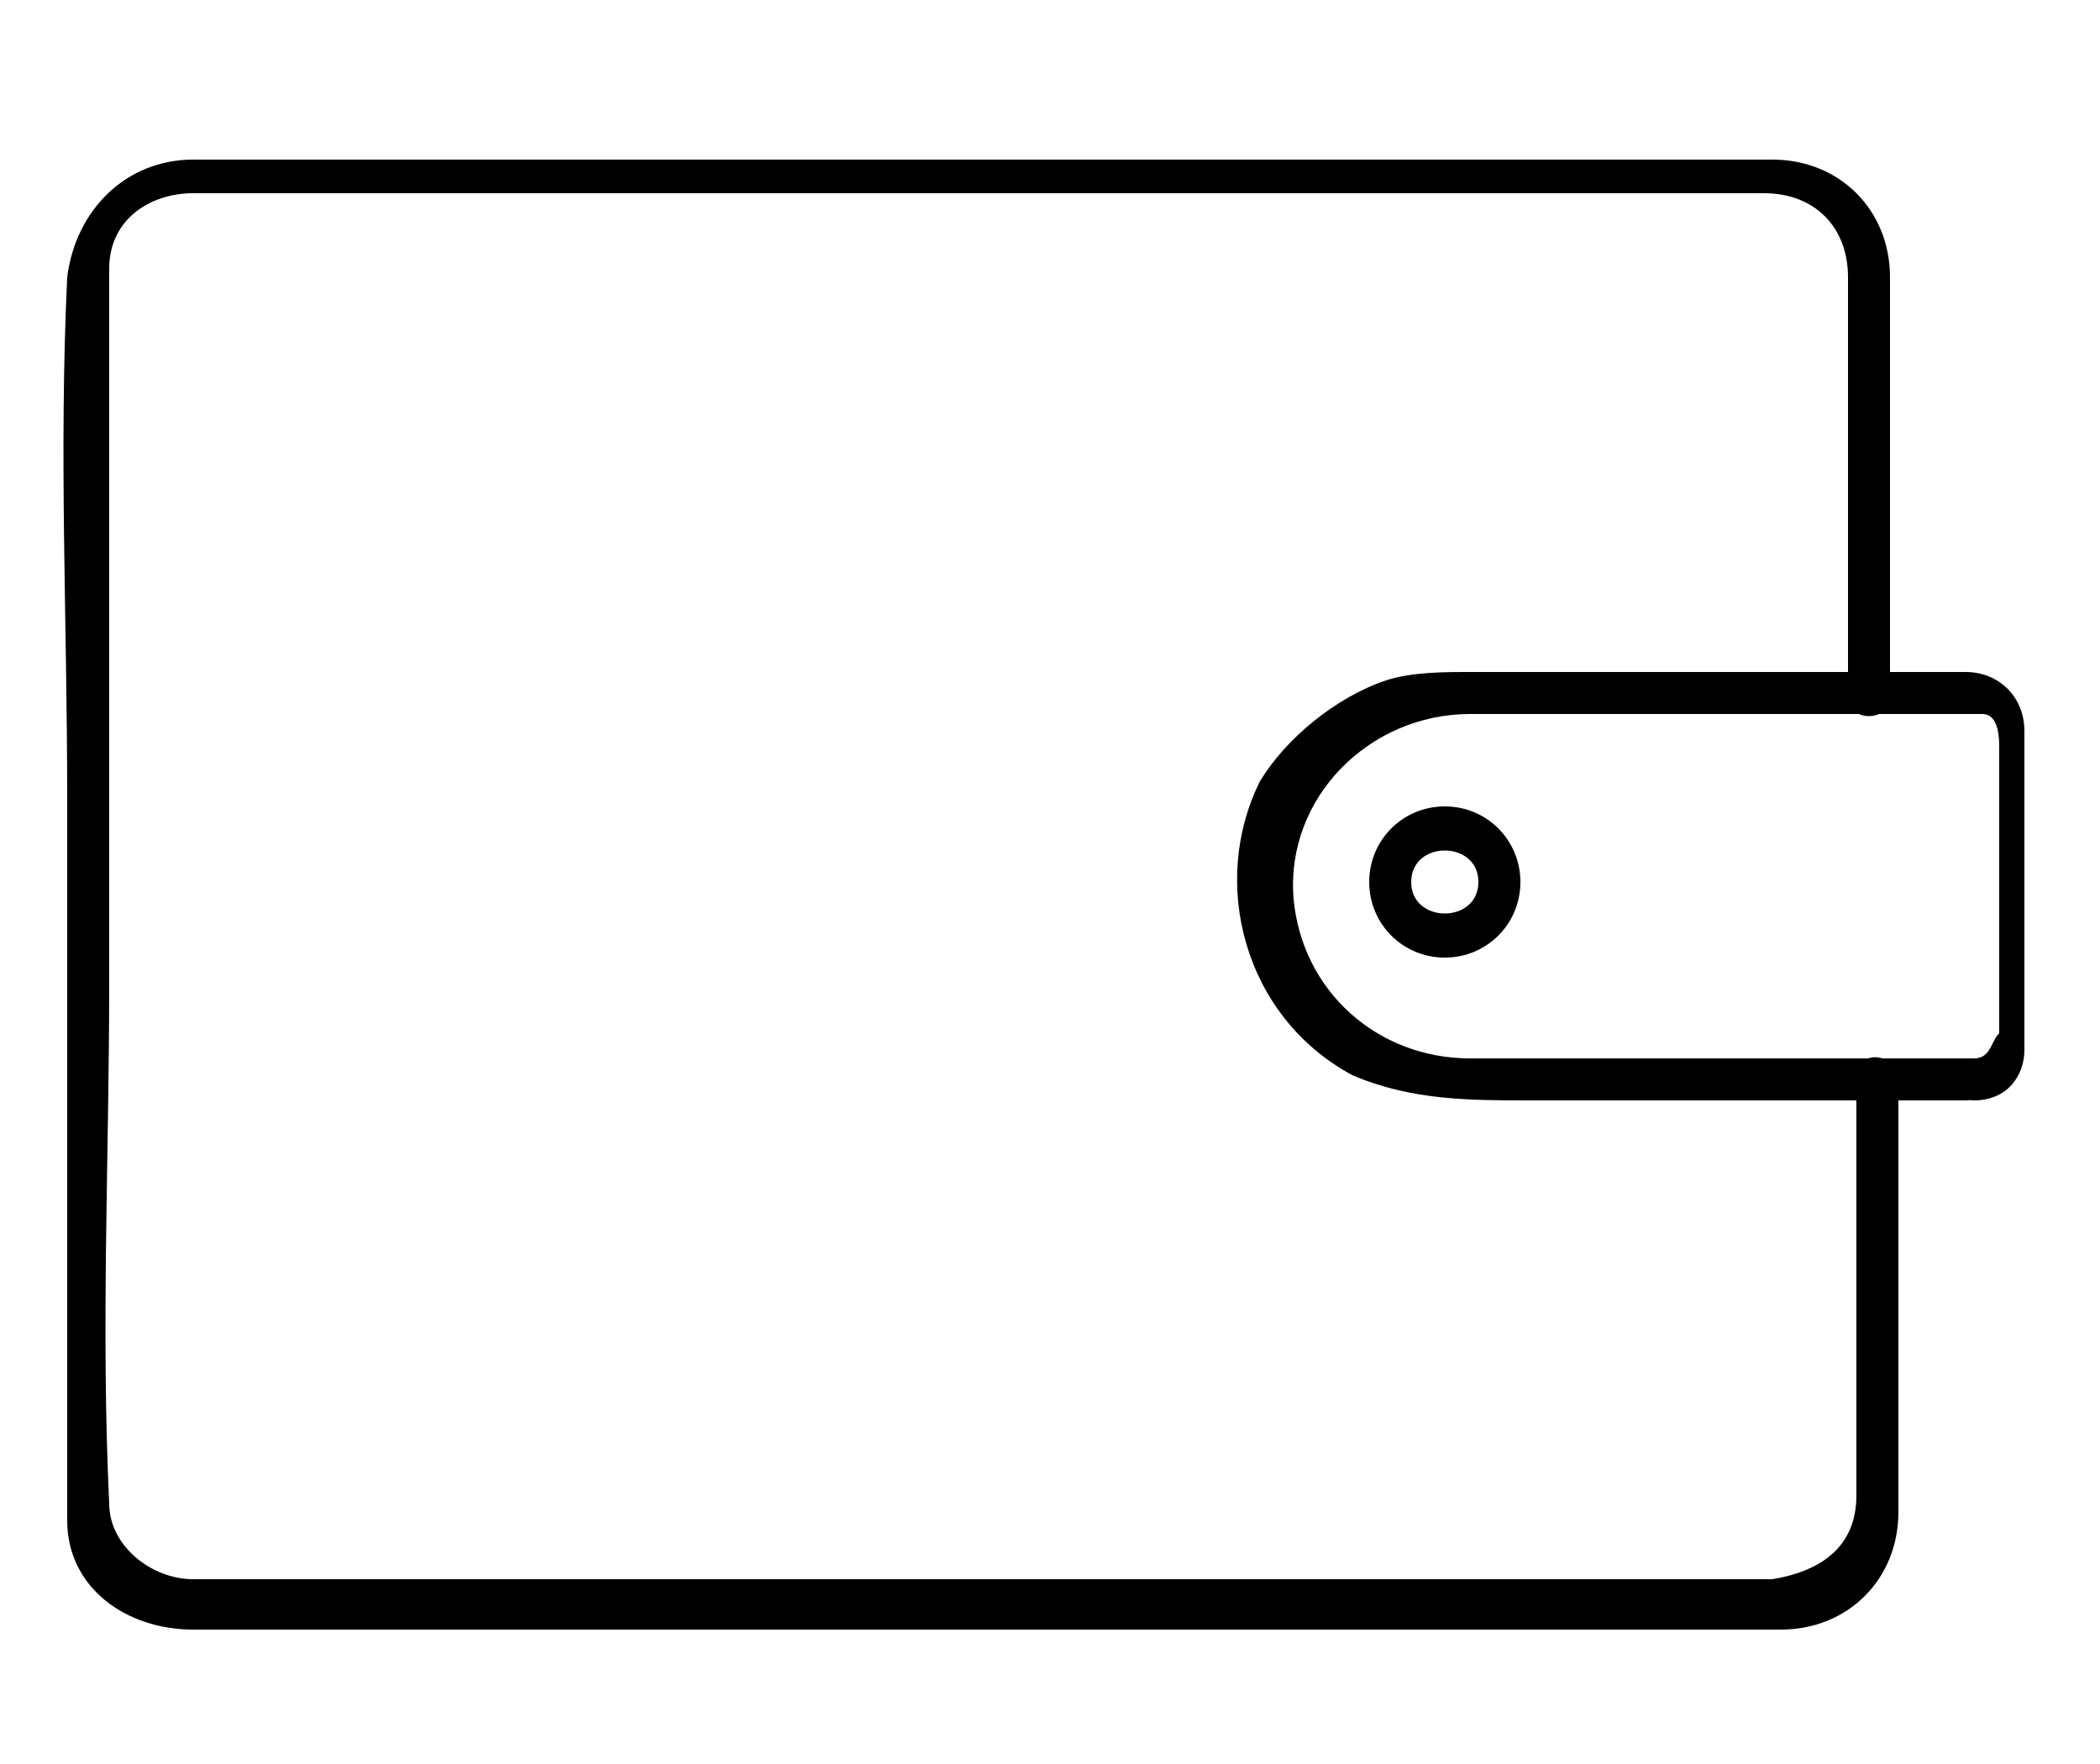 <?xml version="1.0" encoding="utf-8"?>
<!-- Generator: Adobe Illustrator 25.3.1, SVG Export Plug-In . SVG Version: 6.00 Build 0)  -->
<svg version="1.1" id="Layer_1" xmlns="http://www.w3.org/2000/svg" xmlns:xlink="http://www.w3.org/1999/xlink" x="0px" y="0px"
	 viewBox="0 0 25 21" style="enable-background:new 0 0 25 21;" xml:space="preserve">
<style type="text/css">
	.st0{filter:url(#filter-1);}
</style>
<filter  color-interpolation-filters="auto" id="filter-1">
	<feColorMatrix  in="SourceGraphic" type="matrix" values="0 0 0 0 0 0 0 0 0 1 0 0 0 0 0.786 0 0 0 1 0">
		</feColorMatrix>
</filter>
<g id="POC">
	<g id="POC1b---Wallet-Connect-Modal" transform="translate(-818, -308)">
		<g id="noun_Wallet_2998677" transform="translate(818.2, 308)" class="st0">
			<g>
				<g id="Group_1_" transform="translate(1, 0)">
					<g id="Path_1_">
						<g>
							<path d="M20.9,12.8c0,1.2,0,2.4,0,3.5c0,0.5,0,1,0,1.5c0,0.6-0.4,0.9-1,1c-1.9,0-3.9,0-5.8,0c-3.1,0-6.1,0-9.2,0
								c-1,0-2.1,0-3.1,0c-0.2,0-0.4,0-0.7,0c-0.5,0-1-0.4-1-0.9c-0.1-2.1,0-4.1,0-6.2c0-2.6,0-5.3,0-7.9c0-0.2,0-0.4,0-0.6
								c0-0.6,0.5-0.9,1-0.9c0.7,0,1.4,0,2,0c2.9,0,5.8,0,8.7,0c2.5,0,5,0,7.4,0c0.2,0,0.4,0,0.6,0c0.6,0,1,0.4,1,1
								c0,1.3,0,2.6,0,3.9c0,0.4,0,0.7,0,1.1c0,0.3,0.5,0.3,0.5,0c0-1.2,0-2.4,0-3.6c0-0.5,0-0.9,0-1.4c0-0.8-0.6-1.4-1.4-1.4
								c-1.9,0-3.8,0-5.8,0c-3.1,0-6.2,0-9.3,0c-1,0-2.1,0-3.1,0c-0.2,0-0.4,0-0.6,0c-0.8,0-1.4,0.6-1.5,1.4c-0.1,2.1,0,4.1,0,6.2
								c0,2.7,0,5.3,0,8c0,0.2,0,0.4,0,0.6c0,0.8,0.7,1.3,1.5,1.3c0.7,0,1.3,0,2,0c2.9,0,5.9,0,8.8,0c2.5,0,5,0,7.5,0
								c0.2,0,0.4,0,0.6,0c0.8,0,1.4-0.6,1.4-1.4c0-1.3,0-2.6,0-3.9c0-0.4,0-0.8,0-1.2C21.4,12.5,20.9,12.5,20.9,12.8L20.9,12.8z"/>
							<path d="M22.3,12.6c-1.4,0-2.8,0-4.2,0c-0.6,0-1.2,0-1.8,0c-1.1,0-2-0.8-2.1-1.9c-0.1-1.2,0.9-2.2,2.1-2.2c0.5,0,1.1,0,1.6,0
								c0.9,0,1.8,0,2.8,0c0.4,0,0.7,0,1.1,0c0.2,0,0.4,0,0.6,0c0.2,0,0.2,0.3,0.2,0.4c0,0.4,0,0.8,0,1.1c0,0.8,0,1.6,0,2.3
								C22.5,12.4,22.5,12.6,22.3,12.6c-0.3,0-0.3,0.5,0,0.5c0.4,0,0.6-0.3,0.6-0.6c0-0.1,0-0.1,0-0.2c0-0.4,0-0.8,0-1.2
								c0-0.8,0-1.6,0-2.4c0-0.4-0.3-0.7-0.7-0.7c-0.2,0-0.5,0-0.7,0c-0.9,0-1.9,0-2.8,0c-0.8,0-1.6,0-2.4,0c-0.3,0-0.7,0-1,0.1
								c-0.6,0.2-1.2,0.7-1.5,1.2c-0.6,1.2-0.2,2.8,1.1,3.5c0.7,0.3,1.4,0.3,2.1,0.3c1.7,0,3.4,0,5.1,0c0,0,0.1,0,0.1,0
								C22.6,13.1,22.6,12.6,22.3,12.6z"/>
						</g>
						<path d="M16.4,10.5c0,0.5-0.8,0.5-0.8,0S16.4,10,16.4,10.5c0,0.3,0.5,0.3,0.5,0c0-0.5-0.4-0.9-0.9-0.9c-0.5,0-0.9,0.4-0.9,0.9
							c0,0.5,0.4,0.9,0.9,0.9c0.5,0,0.9-0.4,0.9-0.9C16.9,10.2,16.4,10.2,16.4,10.5z"/>
					</g>
				</g>
			</g>
		</g>
	</g>
</g>
</svg>
